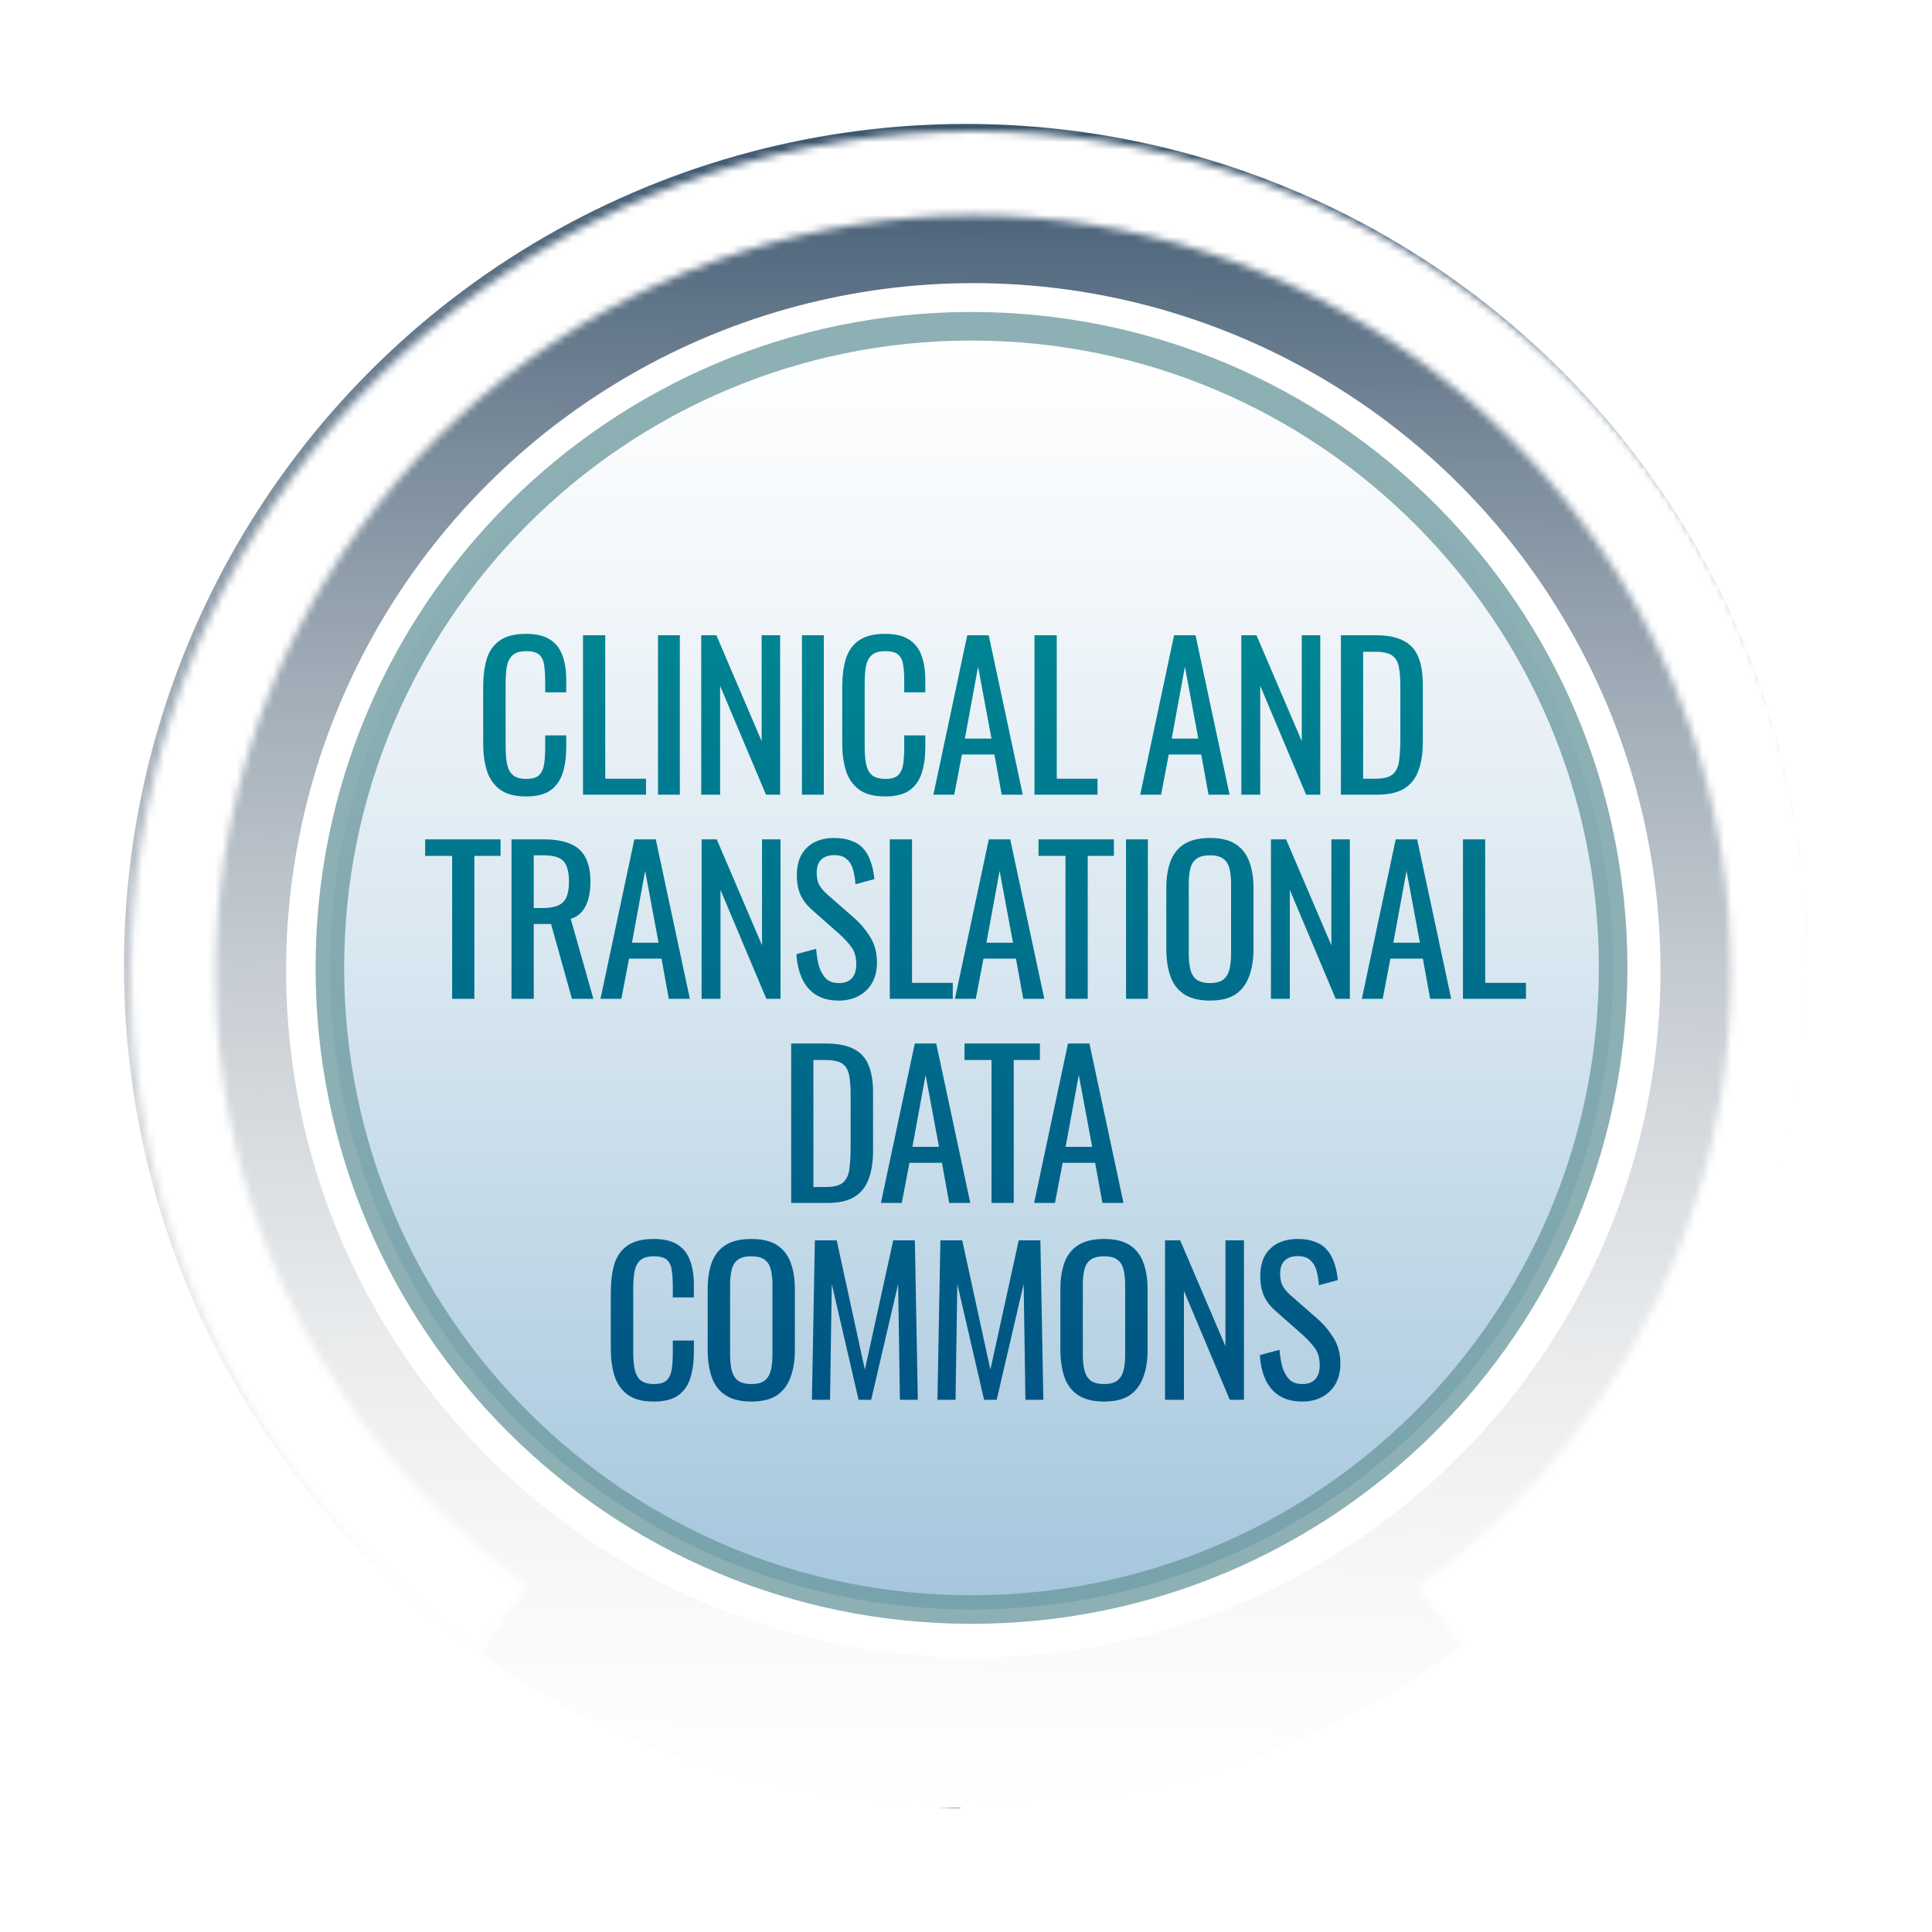 <svg width="265" height="265" viewBox="0 0 265 265" fill="none" xmlns="http://www.w3.org/2000/svg">
<g filter="url(#filter0_f_324_9515)">
<circle cx="132.5" cy="132.5" r="115.5" fill="url(#paint0_linear_324_9515)"/>
</g>
<circle cx="133.5" cy="133.094" r="94.259" fill="white"/>
<path opacity="0.77" d="M133.255 220.77C181.862 220.77 221.265 181.367 221.265 132.76C221.265 84.154 181.862 44.751 133.255 44.751C84.649 44.751 45.246 84.154 45.246 132.76C45.246 181.367 84.649 220.77 133.255 220.77Z" fill="url(#paint1_linear_324_9515)" stroke="#6C999F" stroke-width="3.918" stroke-miterlimit="10"/>
<path d="M72.16 109.243C70.612 109.243 69.406 108.919 68.542 108.271C67.696 107.623 67.102 106.75 66.76 105.652C66.436 104.554 66.274 103.33 66.274 101.98V94.258C66.274 92.782 66.436 91.495 66.76 90.397C67.102 89.299 67.696 88.453 68.542 87.859C69.406 87.247 70.612 86.941 72.16 86.941C73.528 86.941 74.608 87.193 75.4 87.697C76.21 88.201 76.786 88.921 77.128 89.857C77.488 90.793 77.668 91.918 77.668 93.232V94.96H74.779V93.421C74.779 92.611 74.734 91.9 74.644 91.288C74.572 90.658 74.356 90.172 73.996 89.83C73.636 89.488 73.033 89.317 72.187 89.317C71.323 89.317 70.693 89.506 70.297 89.884C69.901 90.244 69.64 90.766 69.514 91.45C69.406 92.116 69.352 92.899 69.352 93.799V102.466C69.352 103.564 69.442 104.437 69.622 105.085C69.802 105.715 70.099 106.165 70.513 106.435C70.927 106.705 71.485 106.84 72.187 106.84C73.015 106.84 73.609 106.66 73.969 106.3C74.329 105.922 74.554 105.409 74.644 104.761C74.734 104.113 74.779 103.357 74.779 102.493V100.873H77.668V102.493C77.668 103.825 77.506 105.004 77.182 106.03C76.858 107.038 76.3 107.83 75.508 108.406C74.716 108.964 73.6 109.243 72.16 109.243ZM79.967 109V87.13H83.018V106.813H88.607V109H79.967ZM90.253 109V87.13H93.25V109H90.253ZM96.181 109V87.13H98.26L104.47 101.656V87.13H107.008V109H105.064L98.773 94.069V109H96.181ZM110 109V87.13H112.997V109H110ZM121.409 109.243C119.861 109.243 118.655 108.919 117.791 108.271C116.945 107.623 116.351 106.75 116.009 105.652C115.685 104.554 115.523 103.33 115.523 101.98V94.258C115.523 92.782 115.685 91.495 116.009 90.397C116.351 89.299 116.945 88.453 117.791 87.859C118.655 87.247 119.861 86.941 121.409 86.941C122.777 86.941 123.857 87.193 124.649 87.697C125.459 88.201 126.035 88.921 126.377 89.857C126.737 90.793 126.917 91.918 126.917 93.232V94.96H124.028V93.421C124.028 92.611 123.983 91.9 123.893 91.288C123.821 90.658 123.605 90.172 123.245 89.83C122.885 89.488 122.282 89.317 121.436 89.317C120.572 89.317 119.942 89.506 119.546 89.884C119.15 90.244 118.889 90.766 118.763 91.45C118.655 92.116 118.601 92.899 118.601 93.799V102.466C118.601 103.564 118.691 104.437 118.871 105.085C119.051 105.715 119.348 106.165 119.762 106.435C120.176 106.705 120.734 106.84 121.436 106.84C122.264 106.84 122.858 106.66 123.218 106.3C123.578 105.922 123.803 105.409 123.893 104.761C123.983 104.113 124.028 103.357 124.028 102.493V100.873H126.917V102.493C126.917 103.825 126.755 105.004 126.431 106.03C126.107 107.038 125.549 107.83 124.757 108.406C123.965 108.964 122.849 109.243 121.409 109.243ZM128.028 109L132.672 87.13H135.615L140.286 109H137.397L136.398 103.492H131.943L130.89 109H128.028ZM132.348 101.305H135.993L134.157 91.45L132.348 101.305ZM141.897 109V87.13H144.948V106.813H150.537V109H141.897ZM156.396 109L161.04 87.13H163.983L168.654 109H165.765L164.766 103.492H160.311L159.258 109H156.396ZM160.716 101.305H164.361L162.525 91.45L160.716 101.305ZM170.265 109V87.13H172.344L178.554 101.656V87.13H181.092V109H179.148L172.857 94.069V109H170.265ZM183.922 109V87.13H188.674C190.294 87.13 191.572 87.382 192.508 87.886C193.462 88.372 194.137 89.11 194.533 90.1C194.947 91.09 195.154 92.323 195.154 93.799V101.845C195.154 103.393 194.947 104.698 194.533 105.76C194.137 106.822 193.48 107.632 192.562 108.19C191.662 108.73 190.447 109 188.917 109H183.922ZM186.973 106.813H188.701C189.817 106.813 190.609 106.597 191.077 106.165C191.545 105.733 191.824 105.103 191.914 104.275C192.022 103.447 192.076 102.448 192.076 101.278V94.177C192.076 93.043 192.004 92.125 191.86 91.423C191.716 90.721 191.401 90.208 190.915 89.884C190.429 89.56 189.664 89.398 188.62 89.398H186.973V106.813ZM62.016 137V117.398H58.317V115.13H68.658V117.398H65.067V137H62.016ZM70.159 137V115.13H74.56C76.018 115.13 77.224 115.328 78.178 115.724C79.132 116.102 79.834 116.723 80.284 117.587C80.752 118.433 80.986 119.549 80.986 120.935C80.986 121.781 80.896 122.555 80.716 123.257C80.536 123.941 80.248 124.526 79.852 125.012C79.456 125.48 78.934 125.822 78.286 126.038L81.391 137H78.448L75.586 126.74H73.21V137H70.159ZM73.21 124.553H74.371C75.235 124.553 75.937 124.445 76.477 124.229C77.017 124.013 77.413 123.644 77.665 123.122C77.917 122.6 78.043 121.871 78.043 120.935C78.043 119.657 77.809 118.739 77.341 118.181C76.873 117.605 75.946 117.317 74.56 117.317H73.21V124.553ZM82.364 137L87.008 115.13H89.951L94.622 137H91.733L90.734 131.492H86.279L85.226 137H82.364ZM86.684 129.305H90.329L88.493 119.45L86.684 129.305ZM96.234 137V115.13H98.313L104.523 129.656V115.13H107.061V137H105.117L98.826 122.069V137H96.234ZM115.048 137.243C113.788 137.243 112.735 136.973 111.889 136.433C111.061 135.893 110.431 135.146 109.999 134.192C109.567 133.238 109.315 132.131 109.243 130.871L111.943 130.142C111.997 130.916 112.114 131.663 112.294 132.383C112.492 133.103 112.807 133.697 113.239 134.165C113.671 134.615 114.274 134.84 115.048 134.84C115.84 134.84 116.434 134.624 116.83 134.192C117.244 133.742 117.451 133.103 117.451 132.275C117.451 131.285 117.226 130.493 116.776 129.899C116.326 129.287 115.759 128.675 115.075 128.063L111.403 124.823C110.683 124.193 110.152 123.509 109.81 122.771C109.468 122.015 109.297 121.088 109.297 119.99C109.297 118.388 109.756 117.146 110.674 116.264C111.592 115.382 112.843 114.941 114.427 114.941C115.291 114.941 116.047 115.058 116.695 115.292C117.361 115.508 117.91 115.85 118.342 116.318C118.792 116.786 119.143 117.38 119.395 118.1C119.665 118.802 119.845 119.63 119.935 120.584L117.343 121.286C117.289 120.566 117.181 119.909 117.019 119.315C116.857 118.703 116.569 118.217 116.155 117.857C115.759 117.479 115.183 117.29 114.427 117.29C113.671 117.29 113.077 117.497 112.645 117.911C112.231 118.307 112.024 118.901 112.024 119.693C112.024 120.359 112.132 120.908 112.348 121.34C112.582 121.772 112.951 122.213 113.455 122.663L117.154 125.903C117.982 126.623 118.711 127.487 119.341 128.495C119.971 129.485 120.286 130.664 120.286 132.032C120.286 133.112 120.061 134.048 119.611 134.84C119.161 135.614 118.54 136.208 117.748 136.622C116.974 137.036 116.074 137.243 115.048 137.243ZM122.045 137V115.13H125.096V134.813H130.685V137H122.045ZM130.981 137L135.625 115.13H138.568L143.239 137H140.35L139.351 131.492H134.896L133.843 137H130.981ZM135.301 129.305H138.946L137.11 119.45L135.301 129.305ZM146.146 137V117.398H142.447V115.13H152.788V117.398H149.197V137H146.146ZM154.451 137V115.13H157.448V137H154.451ZM165.968 137.243C164.492 137.243 163.313 136.955 162.431 136.379C161.549 135.803 160.919 134.984 160.541 133.922C160.163 132.842 159.974 131.582 159.974 130.142V121.853C159.974 120.413 160.163 119.18 160.541 118.154C160.937 117.11 161.567 116.318 162.431 115.778C163.313 115.22 164.492 114.941 165.968 114.941C167.444 114.941 168.614 115.22 169.478 115.778C170.342 116.336 170.963 117.128 171.341 118.154C171.737 119.18 171.935 120.413 171.935 121.853V130.169C171.935 131.591 171.737 132.833 171.341 133.895C170.963 134.957 170.342 135.785 169.478 136.379C168.614 136.955 167.444 137.243 165.968 137.243ZM165.968 134.84C166.778 134.84 167.39 134.678 167.804 134.354C168.218 134.012 168.497 133.544 168.641 132.95C168.785 132.338 168.857 131.627 168.857 130.817V121.232C168.857 120.422 168.785 119.729 168.641 119.153C168.497 118.559 168.218 118.109 167.804 117.803C167.39 117.479 166.778 117.317 165.968 117.317C165.158 117.317 164.537 117.479 164.105 117.803C163.691 118.109 163.412 118.559 163.268 119.153C163.124 119.729 163.052 120.422 163.052 121.232V130.817C163.052 131.627 163.124 132.338 163.268 132.95C163.412 133.544 163.691 134.012 164.105 134.354C164.537 134.678 165.158 134.84 165.968 134.84ZM174.326 137V115.13H176.405L182.615 129.656V115.13H185.153V137H183.209L176.918 122.069V137H174.326ZM186.795 137L191.439 115.13H194.382L199.053 137H196.164L195.165 131.492H190.71L189.657 137H186.795ZM191.115 129.305H194.76L192.924 119.45L191.115 129.305ZM200.665 137V115.13H203.716V134.813H209.305V137H200.665ZM108.52 165V143.13H113.272C114.892 143.13 116.17 143.382 117.106 143.886C118.06 144.372 118.735 145.11 119.131 146.1C119.545 147.09 119.752 148.323 119.752 149.799V157.845C119.752 159.393 119.545 160.698 119.131 161.76C118.735 162.822 118.078 163.632 117.16 164.19C116.26 164.73 115.045 165 113.515 165H108.52ZM111.571 162.813H113.299C114.415 162.813 115.207 162.597 115.675 162.165C116.143 161.733 116.422 161.103 116.512 160.275C116.62 159.447 116.674 158.448 116.674 157.278V150.177C116.674 149.043 116.602 148.125 116.458 147.423C116.314 146.721 115.999 146.208 115.513 145.884C115.027 145.56 114.262 145.398 113.218 145.398H111.571V162.813ZM120.83 165L125.474 143.13H128.417L133.088 165H130.199L129.2 159.492H124.745L123.692 165H120.83ZM125.15 157.305H128.795L126.959 147.45L125.15 157.305ZM135.996 165V145.398H132.297V143.13H142.638V145.398H139.047V165H135.996ZM141.843 165L146.487 143.13H149.43L154.101 165H151.212L150.213 159.492H145.758L144.705 165H141.843ZM146.163 157.305H149.808L147.972 147.45L146.163 157.305ZM89.665 192.243C88.117 192.243 86.911 191.919 86.047 191.271C85.201 190.623 84.607 189.75 84.265 188.652C83.941 187.554 83.779 186.33 83.779 184.98V177.258C83.779 175.782 83.941 174.495 84.265 173.397C84.607 172.299 85.201 171.453 86.047 170.859C86.911 170.247 88.117 169.941 89.665 169.941C91.033 169.941 92.113 170.193 92.905 170.697C93.715 171.201 94.291 171.921 94.633 172.857C94.993 173.793 95.173 174.918 95.173 176.232V177.96H92.284V176.421C92.284 175.611 92.239 174.9 92.149 174.288C92.077 173.658 91.861 173.172 91.501 172.83C91.141 172.488 90.538 172.317 89.692 172.317C88.828 172.317 88.198 172.506 87.802 172.884C87.406 173.244 87.145 173.766 87.019 174.45C86.911 175.116 86.857 175.899 86.857 176.799V185.466C86.857 186.564 86.947 187.437 87.127 188.085C87.307 188.715 87.604 189.165 88.018 189.435C88.432 189.705 88.99 189.84 89.692 189.84C90.52 189.84 91.114 189.66 91.474 189.3C91.834 188.922 92.059 188.409 92.149 187.761C92.239 187.113 92.284 186.357 92.284 185.493V183.873H95.173V185.493C95.173 186.825 95.011 188.004 94.687 189.03C94.363 190.038 93.805 190.83 93.013 191.406C92.221 191.964 91.105 192.243 89.665 192.243ZM103.061 192.243C101.585 192.243 100.406 191.955 99.524 191.379C98.642 190.803 98.012 189.984 97.634 188.922C97.256 187.842 97.067 186.582 97.067 185.142V176.853C97.067 175.413 97.256 174.18 97.634 173.154C98.03 172.11 98.66 171.318 99.524 170.778C100.406 170.22 101.585 169.941 103.061 169.941C104.537 169.941 105.707 170.22 106.571 170.778C107.435 171.336 108.056 172.128 108.434 173.154C108.83 174.18 109.028 175.413 109.028 176.853V185.169C109.028 186.591 108.83 187.833 108.434 188.895C108.056 189.957 107.435 190.785 106.571 191.379C105.707 191.955 104.537 192.243 103.061 192.243ZM103.061 189.84C103.871 189.84 104.483 189.678 104.897 189.354C105.311 189.012 105.59 188.544 105.734 187.95C105.878 187.338 105.95 186.627 105.95 185.817V176.232C105.95 175.422 105.878 174.729 105.734 174.153C105.59 173.559 105.311 173.109 104.897 172.803C104.483 172.479 103.871 172.317 103.061 172.317C102.251 172.317 101.63 172.479 101.198 172.803C100.784 173.109 100.505 173.559 100.361 174.153C100.217 174.729 100.145 175.422 100.145 176.232V185.817C100.145 186.627 100.217 187.338 100.361 187.95C100.505 188.544 100.784 189.012 101.198 189.354C101.63 189.678 102.251 189.84 103.061 189.84ZM111.365 192L111.77 170.13H114.767L118.628 187.869L122.516 170.13H125.486L125.891 192H123.434L123.191 176.124L119.492 192H117.764L114.092 176.124L113.849 192H111.365ZM128.582 192L128.987 170.13H131.984L135.845 187.869L139.733 170.13H142.703L143.108 192H140.651L140.408 176.124L136.709 192H134.981L131.309 176.124L131.066 192H128.582ZM151.441 192.243C149.965 192.243 148.786 191.955 147.904 191.379C147.022 190.803 146.392 189.984 146.014 188.922C145.636 187.842 145.447 186.582 145.447 185.142V176.853C145.447 175.413 145.636 174.18 146.014 173.154C146.41 172.11 147.04 171.318 147.904 170.778C148.786 170.22 149.965 169.941 151.441 169.941C152.917 169.941 154.087 170.22 154.951 170.778C155.815 171.336 156.436 172.128 156.814 173.154C157.21 174.18 157.408 175.413 157.408 176.853V185.169C157.408 186.591 157.21 187.833 156.814 188.895C156.436 189.957 155.815 190.785 154.951 191.379C154.087 191.955 152.917 192.243 151.441 192.243ZM151.441 189.84C152.251 189.84 152.863 189.678 153.277 189.354C153.691 189.012 153.97 188.544 154.114 187.95C154.258 187.338 154.33 186.627 154.33 185.817V176.232C154.33 175.422 154.258 174.729 154.114 174.153C153.97 173.559 153.691 173.109 153.277 172.803C152.863 172.479 152.251 172.317 151.441 172.317C150.631 172.317 150.01 172.479 149.578 172.803C149.164 173.109 148.885 173.559 148.741 174.153C148.597 174.729 148.525 175.422 148.525 176.232V185.817C148.525 186.627 148.597 187.338 148.741 187.95C148.885 188.544 149.164 189.012 149.578 189.354C150.01 189.678 150.631 189.84 151.441 189.84ZM159.799 192V170.13H161.878L168.088 184.656V170.13H170.626V192H168.682L162.391 177.069V192H159.799ZM178.614 192.243C177.354 192.243 176.301 191.973 175.455 191.433C174.627 190.893 173.997 190.146 173.565 189.192C173.133 188.238 172.881 187.131 172.809 185.871L175.509 185.142C175.563 185.916 175.68 186.663 175.86 187.383C176.058 188.103 176.373 188.697 176.805 189.165C177.237 189.615 177.84 189.84 178.614 189.84C179.406 189.84 180 189.624 180.396 189.192C180.81 188.742 181.017 188.103 181.017 187.275C181.017 186.285 180.792 185.493 180.342 184.899C179.892 184.287 179.325 183.675 178.641 183.063L174.969 179.823C174.249 179.193 173.718 178.509 173.376 177.771C173.034 177.015 172.863 176.088 172.863 174.99C172.863 173.388 173.322 172.146 174.24 171.264C175.158 170.382 176.409 169.941 177.993 169.941C178.857 169.941 179.613 170.058 180.261 170.292C180.927 170.508 181.476 170.85 181.908 171.318C182.358 171.786 182.709 172.38 182.961 173.1C183.231 173.802 183.411 174.63 183.501 175.584L180.909 176.286C180.855 175.566 180.747 174.909 180.585 174.315C180.423 173.703 180.135 173.217 179.721 172.857C179.325 172.479 178.749 172.29 177.993 172.29C177.237 172.29 176.643 172.497 176.211 172.911C175.797 173.307 175.59 173.901 175.59 174.693C175.59 175.359 175.698 175.908 175.914 176.34C176.148 176.772 176.517 177.213 177.021 177.663L180.72 180.903C181.548 181.623 182.277 182.487 182.907 183.495C183.537 184.485 183.852 185.664 183.852 187.032C183.852 188.112 183.627 189.048 183.177 189.84C182.727 190.614 182.106 191.208 181.314 191.622C180.54 192.036 179.64 192.243 178.614 192.243Z" fill="url(#paint2_linear_324_9515)"/>
<mask id="path-5-inside-1_324_9515" fill="white">
<path d="M201.262 227.034C221.016 212.723 235.732 192.525 243.3 169.335C250.868 146.146 250.901 121.156 243.392 97.947C235.883 74.738 221.219 54.503 201.502 40.141C181.785 25.779 158.027 18.028 133.634 18C109.241 17.972 85.465 25.667 65.715 39.983C45.964 54.299 31.253 74.501 23.691 97.692C16.128 120.883 16.102 145.873 23.617 169.08C31.131 192.287 45.8 212.519 65.521 226.876L72.319 217.539C54.57 204.617 41.368 186.409 34.605 165.522C27.842 144.636 27.866 122.145 34.672 101.273C41.478 80.401 54.718 62.219 72.493 49.335C90.269 36.45 111.667 29.525 133.621 29.55C155.575 29.576 176.957 36.551 194.702 49.477C212.447 62.402 225.645 80.614 232.403 101.502C239.161 122.39 239.132 144.881 232.32 165.752C225.509 186.622 212.264 204.8 194.486 217.68L201.262 227.034Z"/>
</mask>
<path d="M201.262 227.034C221.016 212.723 235.732 192.525 243.3 169.335C250.868 146.146 250.901 121.156 243.392 97.947C235.883 74.738 221.219 54.503 201.502 40.141C181.785 25.779 158.027 18.028 133.634 18C109.241 17.972 85.465 25.667 65.715 39.983C45.964 54.299 31.253 74.501 23.691 97.692C16.128 120.883 16.102 145.873 23.617 169.08C31.131 192.287 45.8 212.519 65.521 226.876L72.319 217.539C54.57 204.617 41.368 186.409 34.605 165.522C27.842 144.636 27.866 122.145 34.672 101.273C41.478 80.401 54.718 62.219 72.493 49.335C90.269 36.45 111.667 29.525 133.621 29.55C155.575 29.576 176.957 36.551 194.702 49.477C212.447 62.402 225.645 80.614 232.403 101.502C239.161 122.39 239.132 144.881 232.32 165.752C225.509 186.622 212.264 204.8 194.486 217.68L201.262 227.034Z" stroke="white" stroke-width="24" mask="url(#path-5-inside-1_324_9515)"/>
<defs>
<filter id="filter0_f_324_9515" x="0" y="0" width="265" height="265" filterUnits="userSpaceOnUse" color-interpolation-filters="sRGB">
<feFlood flood-opacity="0" result="BackgroundImageFix"/>
<feBlend mode="normal" in="SourceGraphic" in2="BackgroundImageFix" result="shape"/>
<feGaussianBlur stdDeviation="8.5" result="effect1_foregroundBlur_324_9515"/>
</filter>
<linearGradient id="paint0_linear_324_9515" x1="135.5" y1="14" x2="132.5" y2="248" gradientUnits="userSpaceOnUse">
<stop stop-color="#36516A"/>
<stop offset="1" stop-color="#D9D9D9" stop-opacity="0"/>
<stop offset="1" stop-color="#2D4962"/>
</linearGradient>
<linearGradient id="paint1_linear_324_9515" x1="133.255" y1="220.77" x2="133.255" y2="44.751" gradientUnits="userSpaceOnUse">
<stop stop-color="#88B5D2"/>
<stop offset="0.02" stop-color="#8BB6D3"/>
<stop offset="0.48" stop-color="#C9DDEA"/>
<stop offset="0.82" stop-color="#F0F5F9"/>
<stop offset="1" stop-color="white"/>
</linearGradient>
<linearGradient id="paint2_linear_324_9515" x1="133.5" y1="83" x2="133.5" y2="196" gradientUnits="userSpaceOnUse">
<stop stop-color="#008693"/>
<stop offset="1" stop-color="#005383"/>
</linearGradient>
</defs>
</svg>
